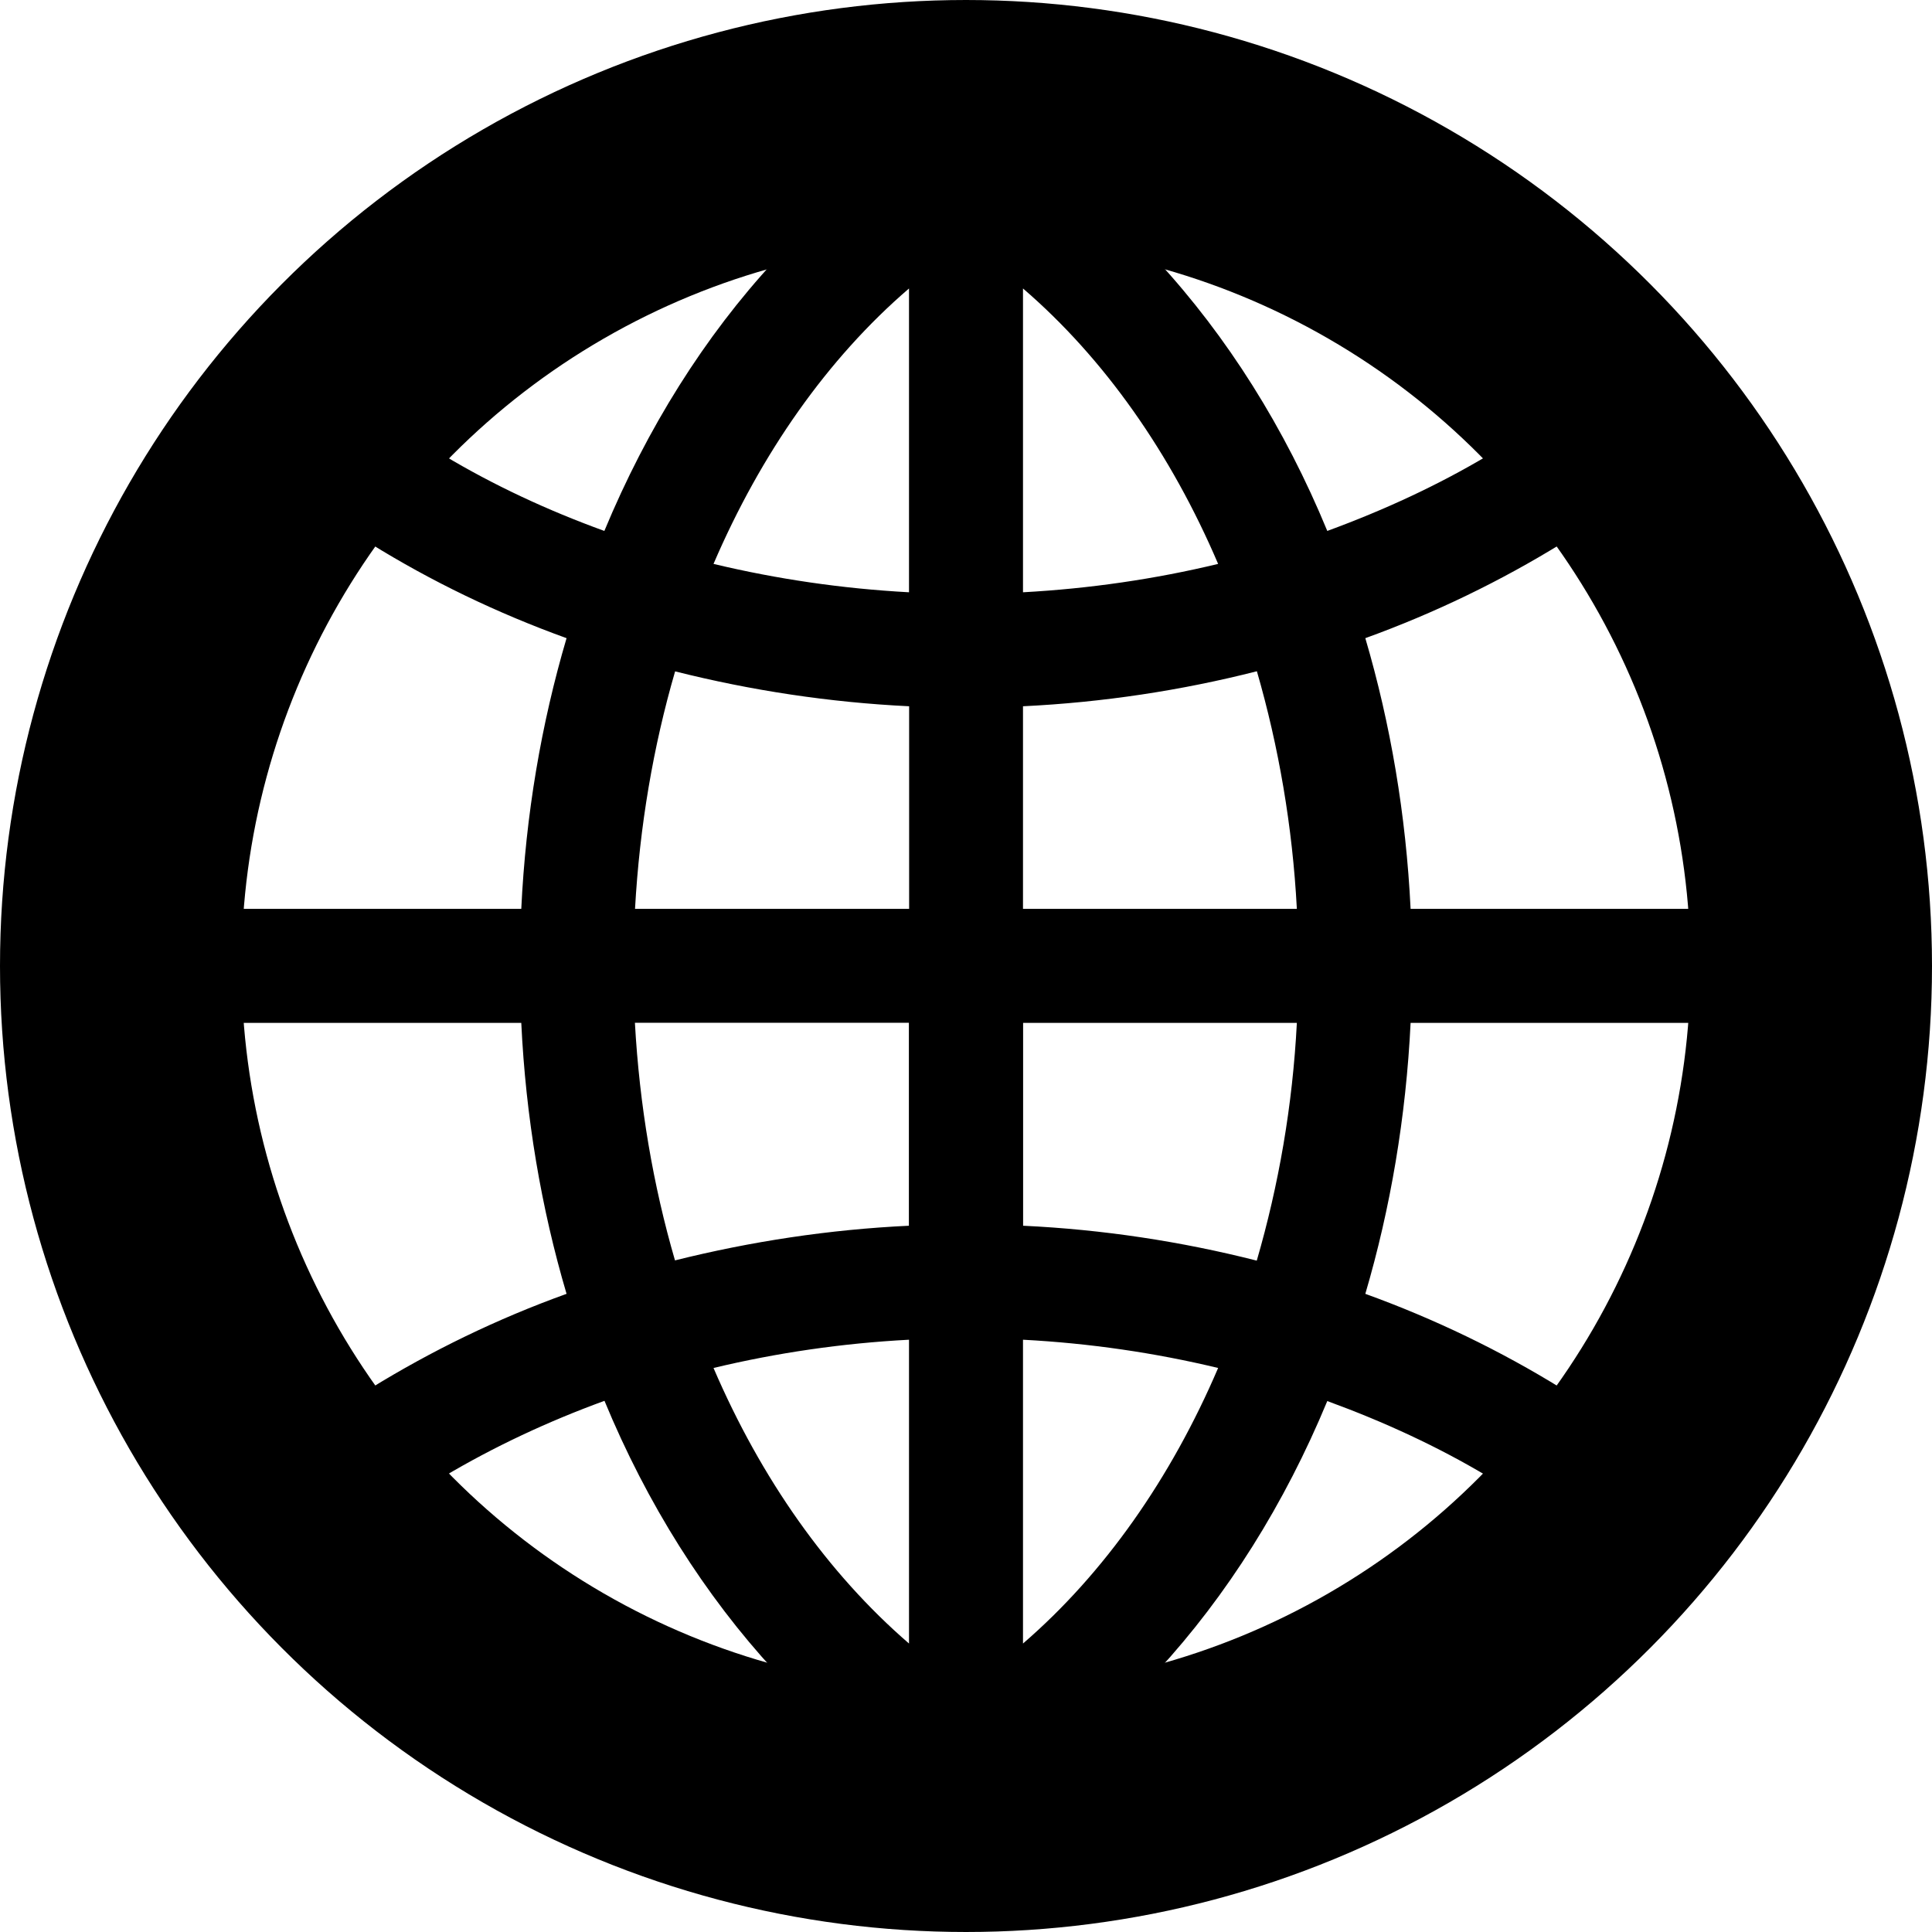 <?xml version="1.0" encoding="iso-8859-1"?>
<!-- Generator: Adobe Illustrator 17.1.0, SVG Export Plug-In . SVG Version: 6.00 Build 0)  -->
<!DOCTYPE svg PUBLIC "-//W3C//DTD SVG 1.1//EN" "http://www.w3.org/Graphics/SVG/1.1/DTD/svg11.dtd">
<svg version="1.1" id="Layer_1" xmlns="http://www.w3.org/2000/svg" xmlns:xlink="http://www.w3.org/1999/xlink" x="0px" y="0px"
	 viewBox="0.5 16.5 16 16" style="enable-background:new 0.5 16.5 16 16;" xml:space="preserve">
<path d="M8.5,17.5c-3.86,0-7,3.14-7,7c0,3.859,3.14,7,7,7c3.86,0,7-3.141,7-7C15.5,20.64,12.36,17.5,8.5,17.5z M6.913,18.661
	c-0.578,0.625-1.054,1.384-1.408,2.236c-0.469-0.17-0.916-0.378-1.333-0.628C4.916,19.508,5.858,18.947,6.913,18.661z M3.565,21
	c0.506,0.314,1.051,0.577,1.627,0.785c-0.21,0.711-0.338,1.465-0.375,2.242H2.466C2.553,22.905,2.947,21.868,3.565,21z
	 M2.466,24.971h2.351c0.037,0.778,0.165,1.534,0.375,2.244C4.617,27.422,4.074,27.686,3.565,28
	C2.947,27.13,2.553,26.094,2.466,24.971z M4.172,28.73c0.419-0.249,0.865-0.458,1.334-0.629c0.353,0.854,0.832,1.612,1.409,2.238
	C5.858,30.052,4.916,29.491,4.172,28.73z M8.028,30.111c-0.675-0.583-1.226-1.367-1.619-2.282c0.526-0.126,1.066-0.205,1.619-0.234
	V30.111z M8.028,26.651c-0.66,0.031-1.309,0.13-1.938,0.287c-0.181-0.621-0.294-1.284-0.332-1.968h2.269V26.651z M8.028,24.027
	H5.759c0.038-0.683,0.151-1.346,0.332-1.967c0.628,0.158,1.277,0.257,1.938,0.289V24.027z M8.028,21.405
	c-0.553-0.03-1.092-0.109-1.619-0.235c0.393-0.915,0.944-1.701,1.619-2.281V21.405z M12.827,20.269
	c-0.417,0.249-0.866,0.456-1.335,0.628c-0.351-0.852-0.829-1.611-1.406-2.236C11.142,18.947,12.083,19.508,12.827,20.269z
	 M8.972,18.889c0.674,0.58,1.225,1.366,1.616,2.281c-0.523,0.126-1.067,0.205-1.616,0.235V18.889z M8.972,22.349
	c0.659-0.032,1.309-0.13,1.937-0.29c0.18,0.622,0.295,1.285,0.331,1.968H8.972V22.349z M8.972,24.971h2.268
	c-0.035,0.684-0.151,1.347-0.332,1.969c-0.626-0.159-1.276-0.258-1.935-0.289V24.971z M8.972,30.111v-2.516
	c0.55,0.029,1.092,0.108,1.616,0.234C10.197,28.743,9.645,29.53,8.972,30.111z M10.086,30.339c0.576-0.625,1.053-1.384,1.406-2.236
	c0.468,0.171,0.918,0.378,1.335,0.628C12.083,29.491,11.141,30.052,10.086,30.339z M13.434,28c-0.506-0.313-1.052-0.577-1.627-0.785
	c0.209-0.71,0.337-1.466,0.375-2.244h2.352C14.445,26.094,14.053,27.13,13.434,28z M12.182,24.027
	c-0.038-0.778-0.166-1.532-0.375-2.242c0.575-0.208,1.121-0.473,1.627-0.785c0.62,0.868,1.012,1.905,1.1,3.027H12.182z"/>
<circle style="fill:none;stroke:#000000;stroke-width:2;stroke-miterlimit:10;" cx="8.5" cy="24.5" r="7"/>
</svg>
